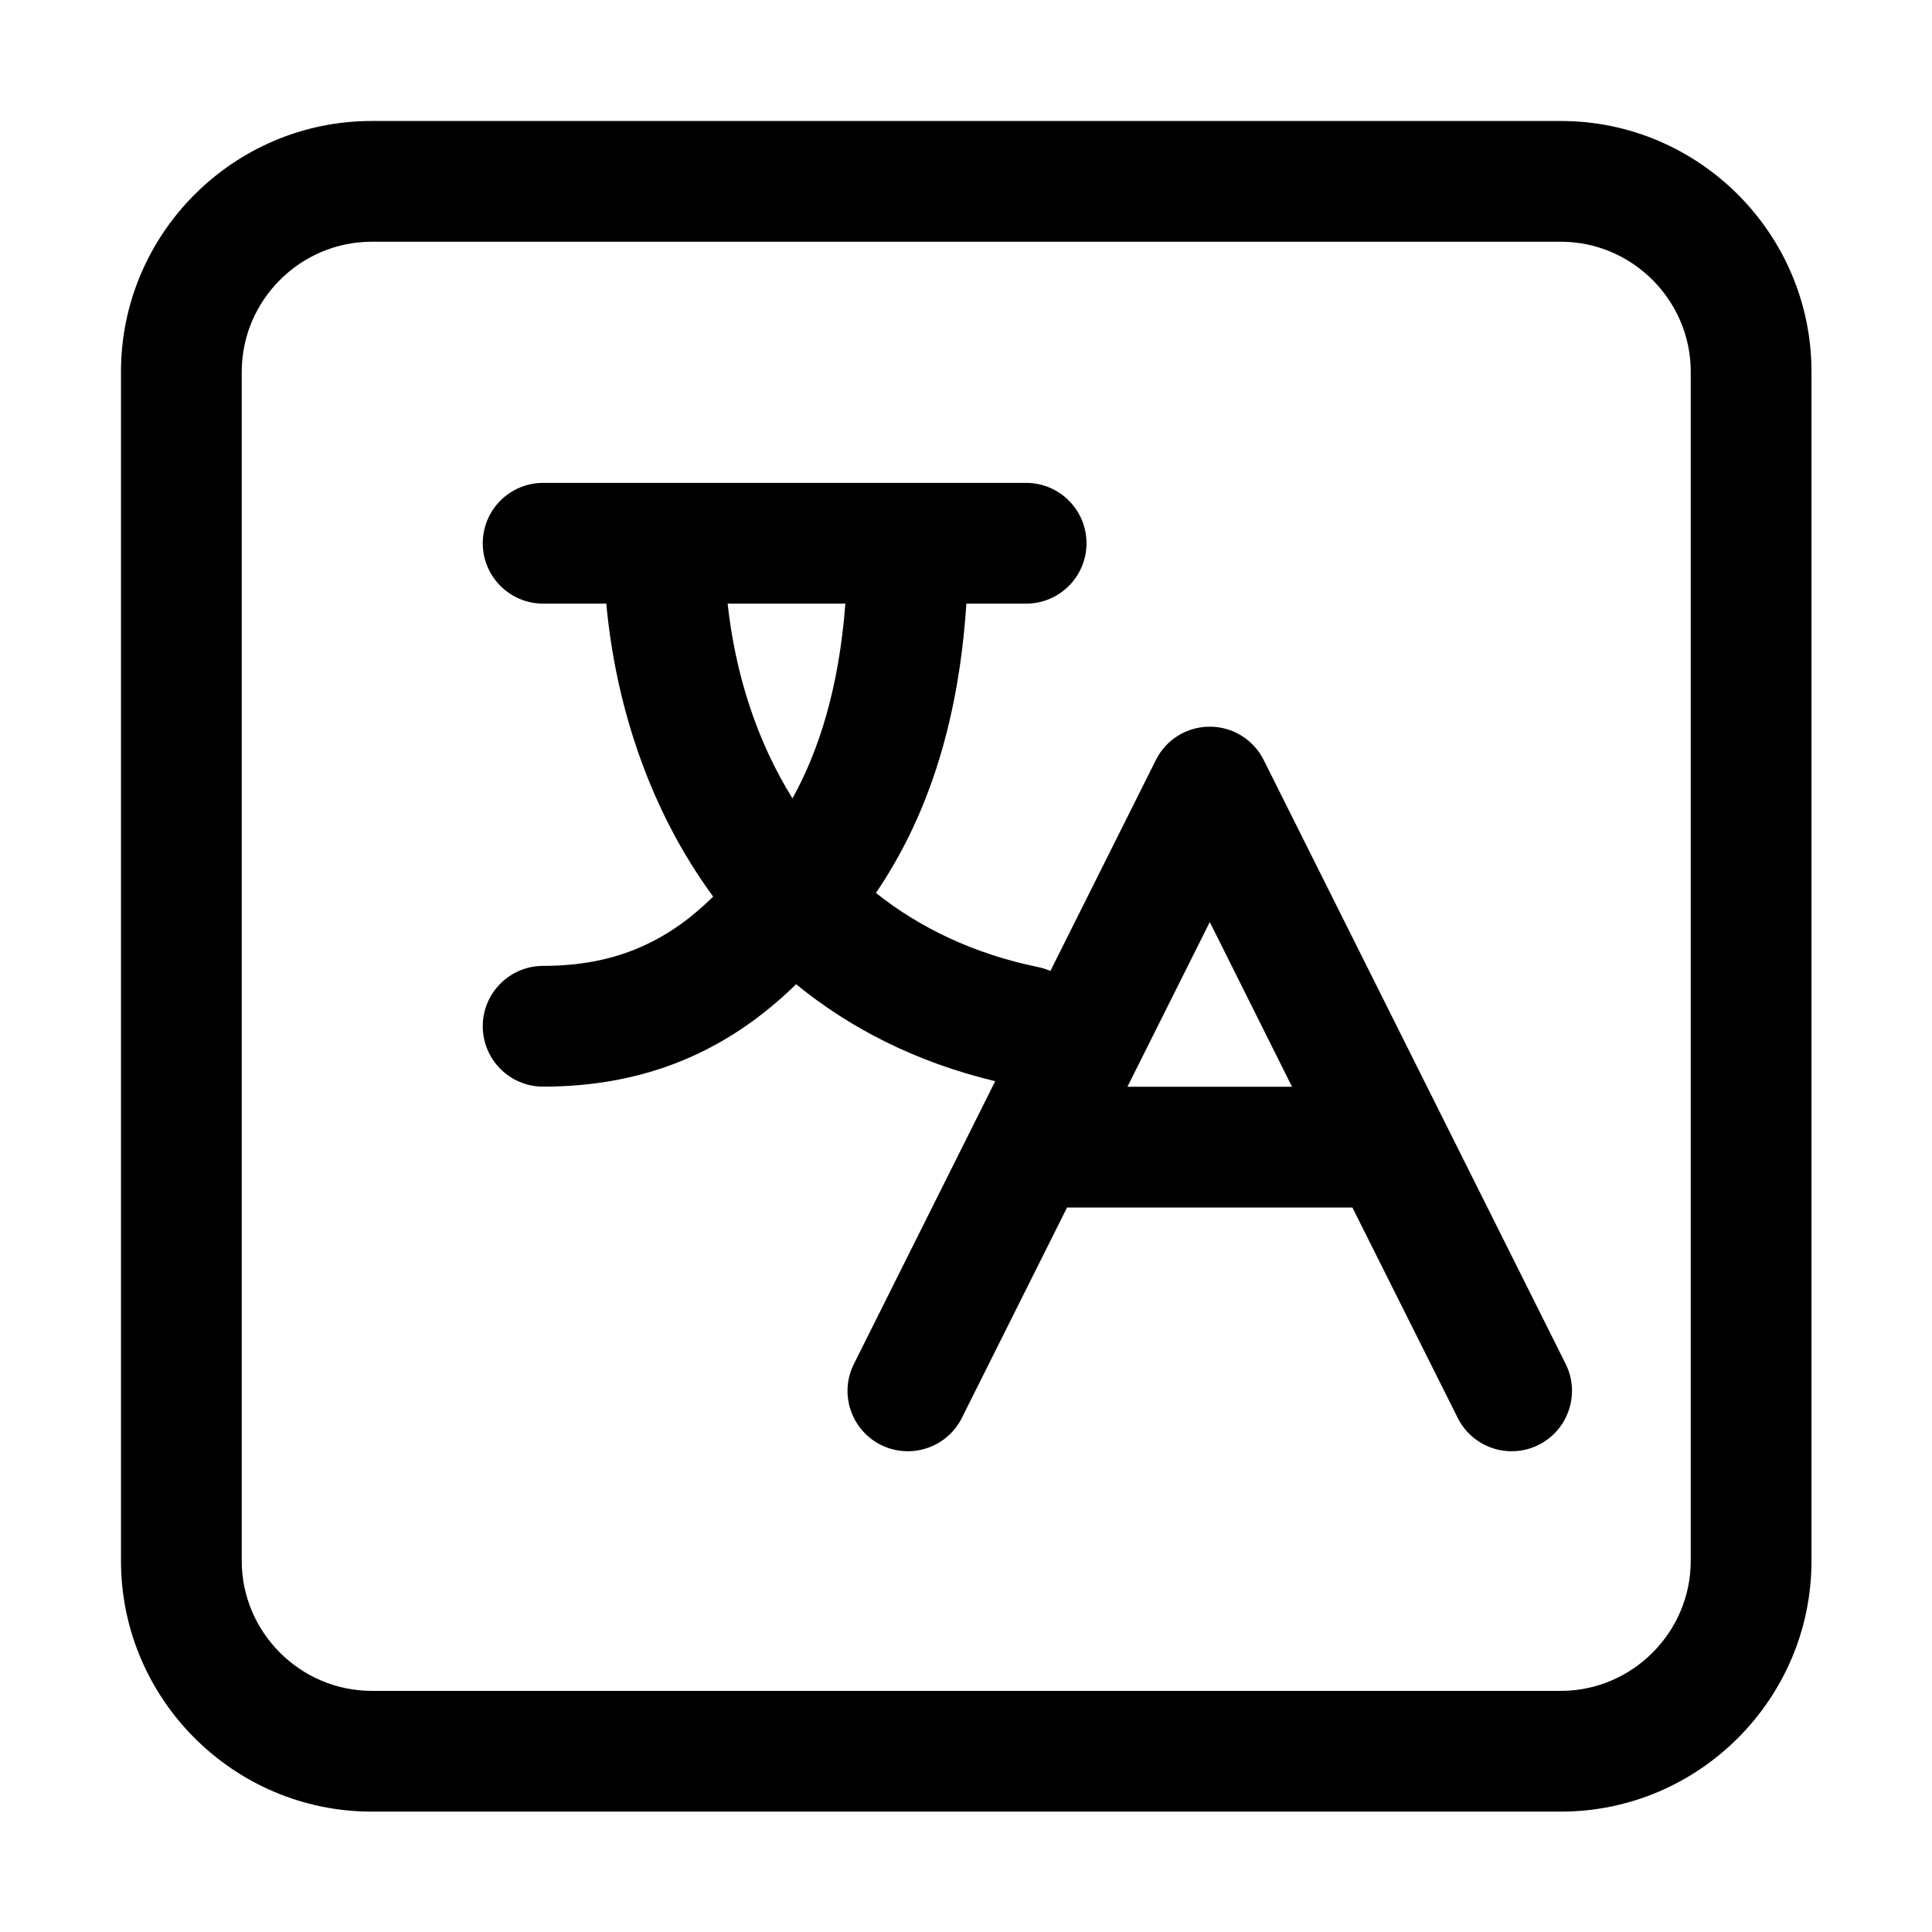 <svg width="16" height="16" viewBox="0 0 16 16" fill="none" xmlns="http://www.w3.org/2000/svg">
<path fill-rule="evenodd" clip-rule="evenodd" d="M10.466 6.295C10.381 6.125 10.208 6.018 10.019 6.018C9.829 6.018 9.656 6.125 9.572 6.295L8.699 8.041C8.667 8.027 8.633 8.016 8.598 8.009C8.066 7.9 7.619 7.685 7.254 7.395C7.658 6.801 7.936 6.032 8.003 4.999H8.498C8.774 4.999 8.998 4.775 8.998 4.499C8.998 4.223 8.774 3.999 8.498 3.999H7.535L7.519 3.999L7.503 3.999H5.514C5.509 3.999 5.504 3.999 5.498 3.999C5.493 3.999 5.488 3.999 5.483 3.999H4.498C4.222 3.999 3.998 4.223 3.998 4.499C3.998 4.775 4.222 4.999 4.498 4.999H5.021C5.1 5.853 5.384 6.714 5.906 7.425C5.513 7.814 5.075 7.999 4.498 7.999C4.222 7.999 3.998 8.223 3.998 8.499C3.998 8.775 4.222 8.999 4.498 8.999C5.34 8.999 6.022 8.71 6.593 8.151C7.04 8.516 7.586 8.797 8.242 8.954L7.072 11.295C6.948 11.542 7.048 11.842 7.295 11.966C7.542 12.089 7.843 11.989 7.966 11.742L8.837 10H11.2L12.072 11.742C12.195 11.989 12.495 12.089 12.742 11.966C12.989 11.842 13.089 11.542 12.966 11.295L10.466 6.295ZM6.563 6.612C6.266 6.135 6.089 5.579 6.026 4.999H7.001C6.948 5.692 6.785 6.21 6.563 6.612ZM10.019 7.636L9.337 9H10.7L10.019 7.636Z" fill="black"/>
<path fill-rule="evenodd" clip-rule="evenodd" d="M3.078 1.002C1.935 1.002 1.002 1.935 1.002 3.078V12.927C1.002 14.07 1.935 15.003 3.078 15.003H12.927C14.069 15.003 15.002 14.07 15.002 12.927V3.078C15.002 1.935 14.069 1.002 12.927 1.002H3.078ZM2.002 3.078C2.002 2.487 2.487 2.002 3.078 2.002H12.927C13.517 2.002 14.002 2.487 14.002 3.078V12.927C14.002 13.518 13.517 14.003 12.927 14.003H3.078C2.487 14.003 2.002 13.518 2.002 12.927V3.078Z" fill="black"/>
</svg>
